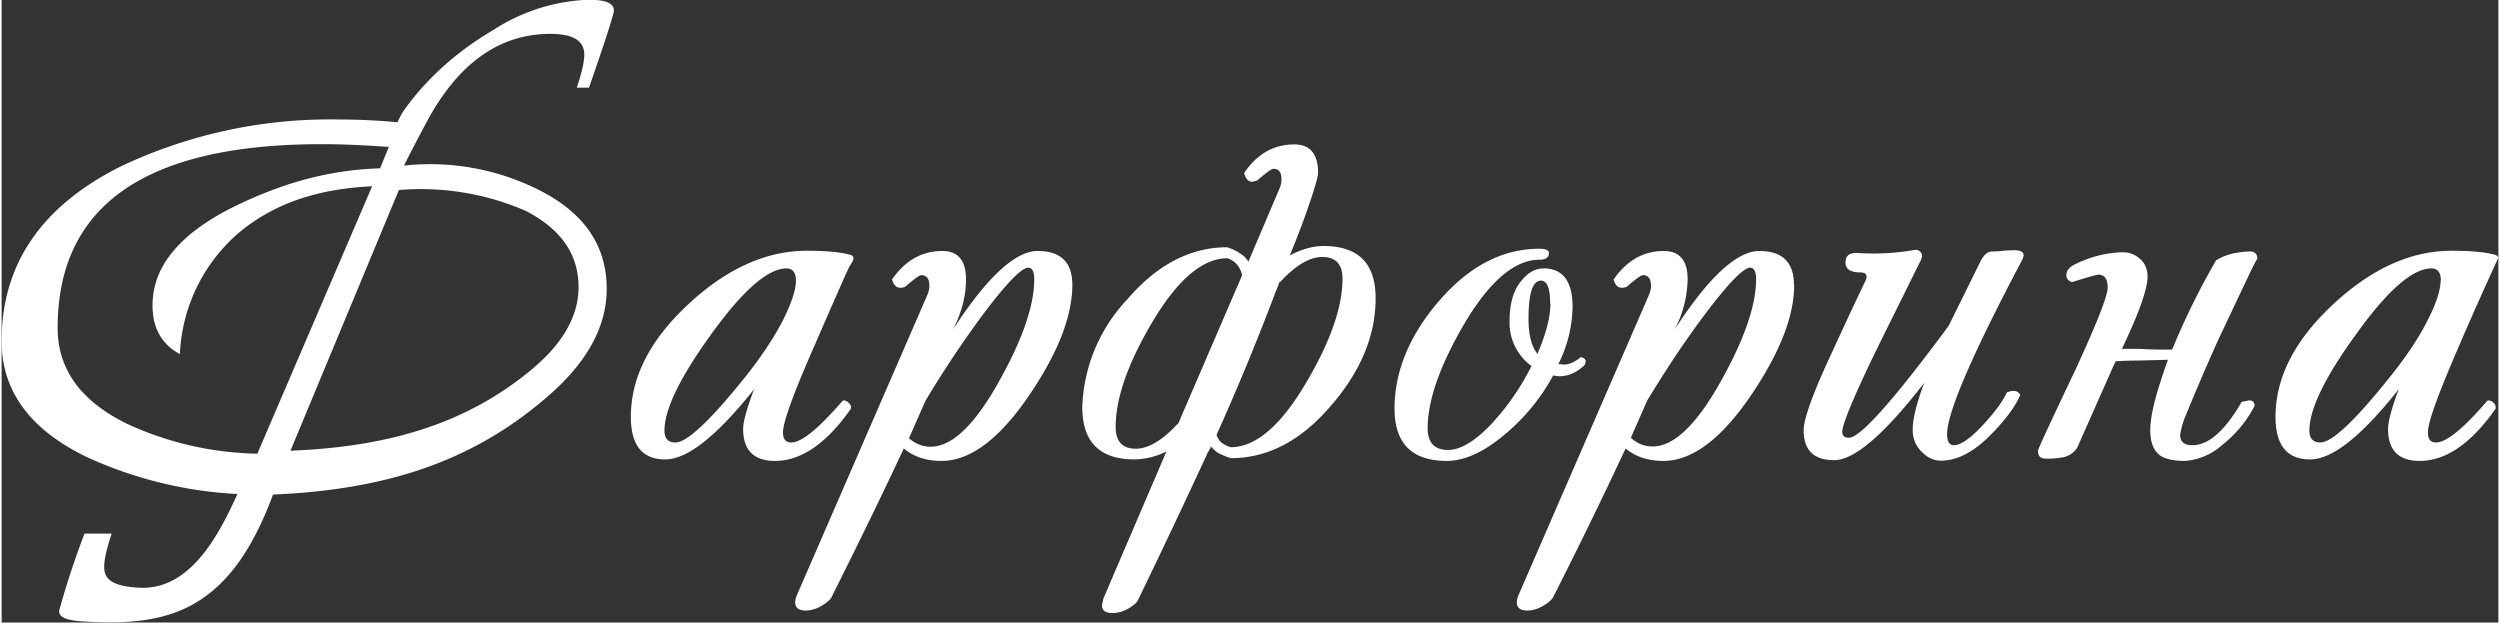 <svg xmlns="http://www.w3.org/2000/svg" width="1004" height="250" fill-rule="evenodd" clip-rule="evenodd" viewBox="0 0 1002.7 250"><rect x="0" y="0" width="1002.7" height="250" fill="#333333" stroke="none"/><g fill="#fff"><path d="M979.6 112.7c0-3.3-1.3-4.9-3.8-4.9-7.5 0-17.5 8.7-30 26.1-12.7 17.4-19 30.4-19 39 0 3.2 1.5 4.8 4.4 4.8 4.7 0 14.2-9 28.5-27 6.6-8.3 11.5-15.8 14.8-22.5 3.4-6.7 5-11.9 5-15.5zm23-9a1456.9 1456.9 0 0 0-16 35.9c-8.1 18.7-12.2 30-12.2 34 0 2.8 1 4.1 3.3 4.1 4.1 0 11-5.6 20.6-16.8.8-.2 1.5 0 2.4.8.8.7 1 1.5.9 2.4-9.8 14-20 21-30.5 21-8.5 0-12.7-4.3-12.7-12.8 0-3 1.4-8.3 4.3-16-14.9 18.8-26.7 28.2-35.6 28.2-9.3 0-13.9-5.7-13.9-17.1 0-16 7.9-31.2 23.7-45.7 15.2-14 30.9-21 47-21 8.2 0 14 .6 17.7 1.7.7.3 1 .8 1 1.3zm-113.3.9c2-1.3 4.3-2.2 6.8-2.8 2.5-.5 4.8-.8 6.8-.8s3 1 3 3c-.2 0-1 1.6-2.6 4.8a9818 9818 0 0 0-13.3 28.1 993.4 993.4 0 0 0-13 30.3 30.6 30.6 0 0 0-2.1 7.5c0 2.7 1.6 4.1 4.9 4.1 6.5 0 13.1-5.8 19.8-17.4l3-.6c1.5 0 2.2.8 2.2 2.2a48.5 48.5 0 0 1-13 15.7 25.1 25.1 0 0 1-15 6.4c-5.3 0-9-1-10.9-3-2-2-3-5.1-3-9.3 0-4 1-9 2.7-15 1.3-4.3 2.7-8.7 4.4-13.3h-.6l-11.7.3c-3 0-6 .1-8.7.3l-1 2.1-14.5 32.7a8.9 8.9 0 0 1-5.4 3.7 35 35 0 0 1-7 .6c-2.3 0-3.3-1-3.3-3.2 0-.6 5-11.4 15-32.4 8.6-18.7 13-29.7 13-33.2 0-3.4-1.3-5.1-3.8-5.1-.6 0-4.1 1-10.6 3-1.5-.6-2.2-1.5-2.2-2.8 0-1.6 1-3 2.8-4a45.6 45.6 0 0 1 19.7-5.2c2.6 0 5 .8 7 2.6 2 1.7 3.1 4.1 3.1 7.2 0 4.9-3.4 14.6-10.3 29h7.6c3.4.3 7.6.3 12.5.3l.5-1a298 298 0 0 1 17.2-34.8zm-77.8-.3c-20.1 38-30.2 61.4-30.2 70.1 0 3 1 4.4 2.7 4.4 2.8 0 6.6-2.7 11.6-8 5-5.4 8.2-9.8 9.7-13.2 2.7-1.1 4.5-.7 5.4 1-2 4.6-5.7 9.7-11.2 15.3-7 7.4-14 11.1-20.6 11.1-2.7 0-5.2-1-7.4-3.2a12 12 0 0 1-4-9.5c0-4 1.5-10.2 4.6-18.5-16 20.6-28 31-36.2 31-8.1 0-12.2-4-12.2-12 0-4.5 3.7-14.8 11.1-30.7 4.6-10 9.2-19.9 13.9-29.7.7-2 0-3-2.2-3-4 0-6-1.3-6-4 0-2.8 1.7-4 5-3.8 7.5.5 14.9.1 22-1.1 1.4-.4 2.5-.1 3.2.8.7.7.7 1.8 0 3.3l-16.3 32.9c-10.2 20.8-15.2 32.8-15.2 35.9 0 1.6.9 2.4 2.7 2.4 4.5 0 17.9-15 40-44.9l12.5-25.3c1.4-3 3-4.6 4.9-4.6.7 0 2.2 0 4.5-.3a72 72 0 0 1 4.4-.2c3.5 0 4.6 1.2 3.3 3.8zm-106.9 7.9c0-3.1-.8-4.7-2.4-4.7-2.7 0-8.8 6.3-18.2 18.8-8.4 11.2-16 22.8-23.1 34.5l-6.6 15c2.6 2.4 5.5 3.5 8.7 3.5 8.7 0 18-9 28-27.2 9.1-16.4 13.6-29.8 13.6-40zm15.3 2.1c0 12.6-5.7 27.1-16.9 43.8-12.1 18-24 27-35.6 27-6.2 0-11.3-1.7-15.2-5A2012 2012 0 0 1 623 240c-.6 1-2 2.2-4.1 3.4a12.7 12.7 0 0 1-6 1.8c-3 0-4.4-1.1-4.4-3.3 0-.7.2-1.6.6-2.7l52.5-120.8c.5-1.2.8-2.4.8-3.5 0-3-1.1-4.4-3.3-4.4-.7 0-2.9 1.6-6.5 4.7-2.7 1-4.5 0-5.2-3 5.3-7.6 12-11.4 20.1-11.4 6.4 0 9.6 3.8 9.6 11.4a45 45 0 0 1-5.2 20.1c13.6-21 25-31.5 34-31.5 9.2 0 13.9 4.5 13.9 13.6zm-98 7.7c0-6.2-1.2-9.3-3.7-9.3-3.3 0-5 5-5 15.2 0 6.6 1.2 11.3 3.6 14.2 3.4-8 5.2-14.7 5.2-20.1zm14 24.4c-3.1 3.1-6.6 4.7-10.4 4.7l-2.4-.3a81 81 0 0 1-20.2 24.3c-8.1 6.7-15.7 10-22.5 10-14 0-21-7-21-21 0-15 6-29.5 18-43.4 12-13.8 25.3-20.8 40.2-20.8 2.5 0 3.8.6 3.8 1.7 0 1.8-1.3 2.7-3.8 2.7-10.1 0-20.4 8.9-30.7 26.6-9.4 16.3-14.2 30-14.2 41.1 0 5.8 2.8 8.7 8.2 8.7 4.9 0 10.6-3.4 17-10 6.4-6.8 12-14.7 16.5-23.7a21.5 21.5 0 0 1-8.8-18.2c0-7 1.6-12.3 4.7-16 2.7-3.4 5.7-5 9-5 7.7 0 11.6 5.2 11.6 15.5a53 53 0 0 1-5.7 22.9l2.2.2c2.2 0 4.4-1 6.8-3 1.8.4 2.4 1.4 1.6 3zm-124.6-28.3a1006.8 1006.8 0 0 1-23.4 56.6c.4 1 .8 1.7 1.4 2.5 1 1 2.5 1.9 4.3 2.4 10.2 0 20.4-8.9 30.7-26.6 9.5-16.2 14.2-29.9 14.2-41.1 0-5.8-2.7-8.7-8.2-8.7-5 0-10.7 3.4-16.8 10h-.3c-.6 1.7-1.2 3.3-2 5zm-19-14.4c-10.2 0-20.5 9-30.8 26.7-9.4 16.1-14.1 29.8-14.1 41 0 5.9 2.7 8.8 8.1 8.8 5.1 0 10.7-3.4 16.9-10.1v.3l25.8-59.9c-.9-3.6-2.9-5.8-6-6.8zm-7.7 77.6a3421.1 3421.1 0 0 1-28.3 59.8c-.5 1-1.9 2.2-4 3.4a12.7 12.7 0 0 1-6 1.7c-3 0-4.4-1-4.4-3.2l.6-2.7 25.3-59a29.8 29.8 0 0 1-12.8 3.2c-14 0-21-7-21-21a66 66 0 0 1 18-43.2c12-14 25.4-21 40.2-21 1.9.6 3.6 1.4 5.2 2.5 1.3.8 2.4 1.8 3.3 3.3l12.5-29.4a9 9 0 0 0 .8-3.5c0-3-1-4.4-3.3-4.4-.7 0-2.9 1.6-6.5 4.7l-1.9.5c-1.6 0-2.7-1.2-3.3-3.5 5.1-7.6 11.8-11.5 20.2-11.5 6.3 0 9.5 3.9 9.5 11.5 0 1-.8 4-2.3 8.7a318.5 318.5 0 0 1-9.1 24.4c4.7-2.5 9.2-3.8 13.6-3.8 14 0 20.9 7 20.9 21 0 15-6 29.4-18 43.2-12 14-25.3 21-40.2 21-1.8-.6-3.5-1.3-5.2-2.2-1-.7-2-1.6-2.7-2.5a18 18 0 0 1-1 2zm-69.9-69.1c0-3.1-.8-4.7-2.4-4.7-2.7 0-8.8 6.3-18.2 18.8A425 425 0 0 0 371 161l-6.6 15c2.6 2.3 5.5 3.4 8.7 3.4 8.7 0 18-9 28-27.2 9.1-16.4 13.6-29.8 13.6-40zm15.3 2.1c0 12.6-5.7 27.2-16.9 43.8-12.1 18-24 27-35.6 27-6.2 0-11.3-1.7-15.2-5-7.7 16.6-17.4 36.5-29.1 59.9-.6 1-2 2.2-4.1 3.4a12.7 12.7 0 0 1-6 1.8c-3 0-4.4-1.1-4.4-3.3 0-.7.2-1.6.6-2.7l52.5-120.8c.5-1.2.8-2.4.8-3.5 0-3-1.1-4.4-3.3-4.4-.7 0-2.9 1.6-6.5 4.7-2.7 1-4.4 0-5.2-3 5.3-7.6 12-11.4 20.2-11.4 6.3 0 9.5 3.8 9.5 11.4 0 6.5-1.7 13.2-5.2 20.1 13.6-21 25-31.5 34-31.5 9.2 0 13.9 4.5 13.9 13.6zm-111-1.6c0-3.2-1.3-4.9-3.8-4.9-7.4 0-17.4 8.7-30 26.1-12.6 17.4-19 30.4-19 39 0 3.2 1.5 4.8 4.4 4.8 4.7 0 14.2-9 28.6-27 6.5-8.3 11.4-15.8 14.8-22.5 3.3-6.7 5-11.9 5-15.5zm23.1-9c0 .6-.5 1.7-1.6 3.3-.4.6-5.2 11.4-14.4 32.6-8.2 18.7-12.3 30-12.3 34 0 2.8 1.1 4.1 3.3 4.1 4.2 0 11-5.6 20.7-16.8.7-.2 1.5 0 2.3.8.8.7 1.1 1.5 1 2.4-9.8 14-20 21-30.5 21-8.5 0-12.8-4.3-12.8-12.8 0-3 1.5-8.3 4.4-16-15 18.8-26.8 28.2-35.7 28.2-9.2 0-13.8-5.7-13.8-17.1 0-16 7.8-31.2 23.6-45.7 15.2-14 31-21 47-21 8.2 0 14.1.6 17.7 1.7.8.3 1.1.8 1.1 1.3z"/><path fill-rule="nonzero" d="M243 116c0 15-7.7 29.2-23 42.6-28.3 24.8-62 38-111 40-17.5 47.4-42.6 53-75.8 51-6.8-.4-10.2-1.5-10.1-4.3a329 329 0 0 1 10.2-31h10.9c-2 6-3 10.4-3 13.4-.1 5.5 4.4 7.7 13.5 8.3 21.2 1.5 32.8-21.8 40-37.6a165.2 165.2 0 0 1-60.6-14.9C11.4 172.5 0 157 0 137c0-30.7 15.8-54 47.5-70A196 196 0 0 1 136 48c7.8 0 15.4.4 23 1.1.9-2 1.7-3.5 2.3-4.4 9.2-13 21.4-24 36.4-32.8a75 75 0 0 1 38-12c6.9 0 10.2 1.4 10.2 4.3 0 1.4-3.3 11.7-10 31H231c2-6 3-10.4 3-13.3 0-5.5-4.5-8.3-13.6-8.3-19.8 0-35.9 11-48.4 33-1.1 2-6.8 12.6-10.4 19.9a97.1 97.1 0 0 1 56.3 10.9c16.8 9.1 25.1 22 25.1 38.5zM155.5 59c-10.2-.7-18.3-1.1-27-1.1-70.7 0-106 24.6-106 73.8 0 16.7 9.4 29.6 28.3 38.7a130 130 0 0 0 51.9 11.8l46.1-107.4c-22.7 1.1-39.6 7.2-53.2 18.4a68 68 0 0 0-24 49c-7.3-3.9-11-10.4-11-19.6 0-16.1 11.7-29.7 35-40.7 19-9 37-13.7 56.4-14.3l3.5-8.6zm4 17.4L116 181c41.9-1.6 71.8-12.1 96-31.9 13.2-10.7 19.7-22 19.7-33.8 0-13.2-7.1-23.4-21.4-30.7a105.8 105.8 0 0 0-50.6-8.3z"/></g></svg>
